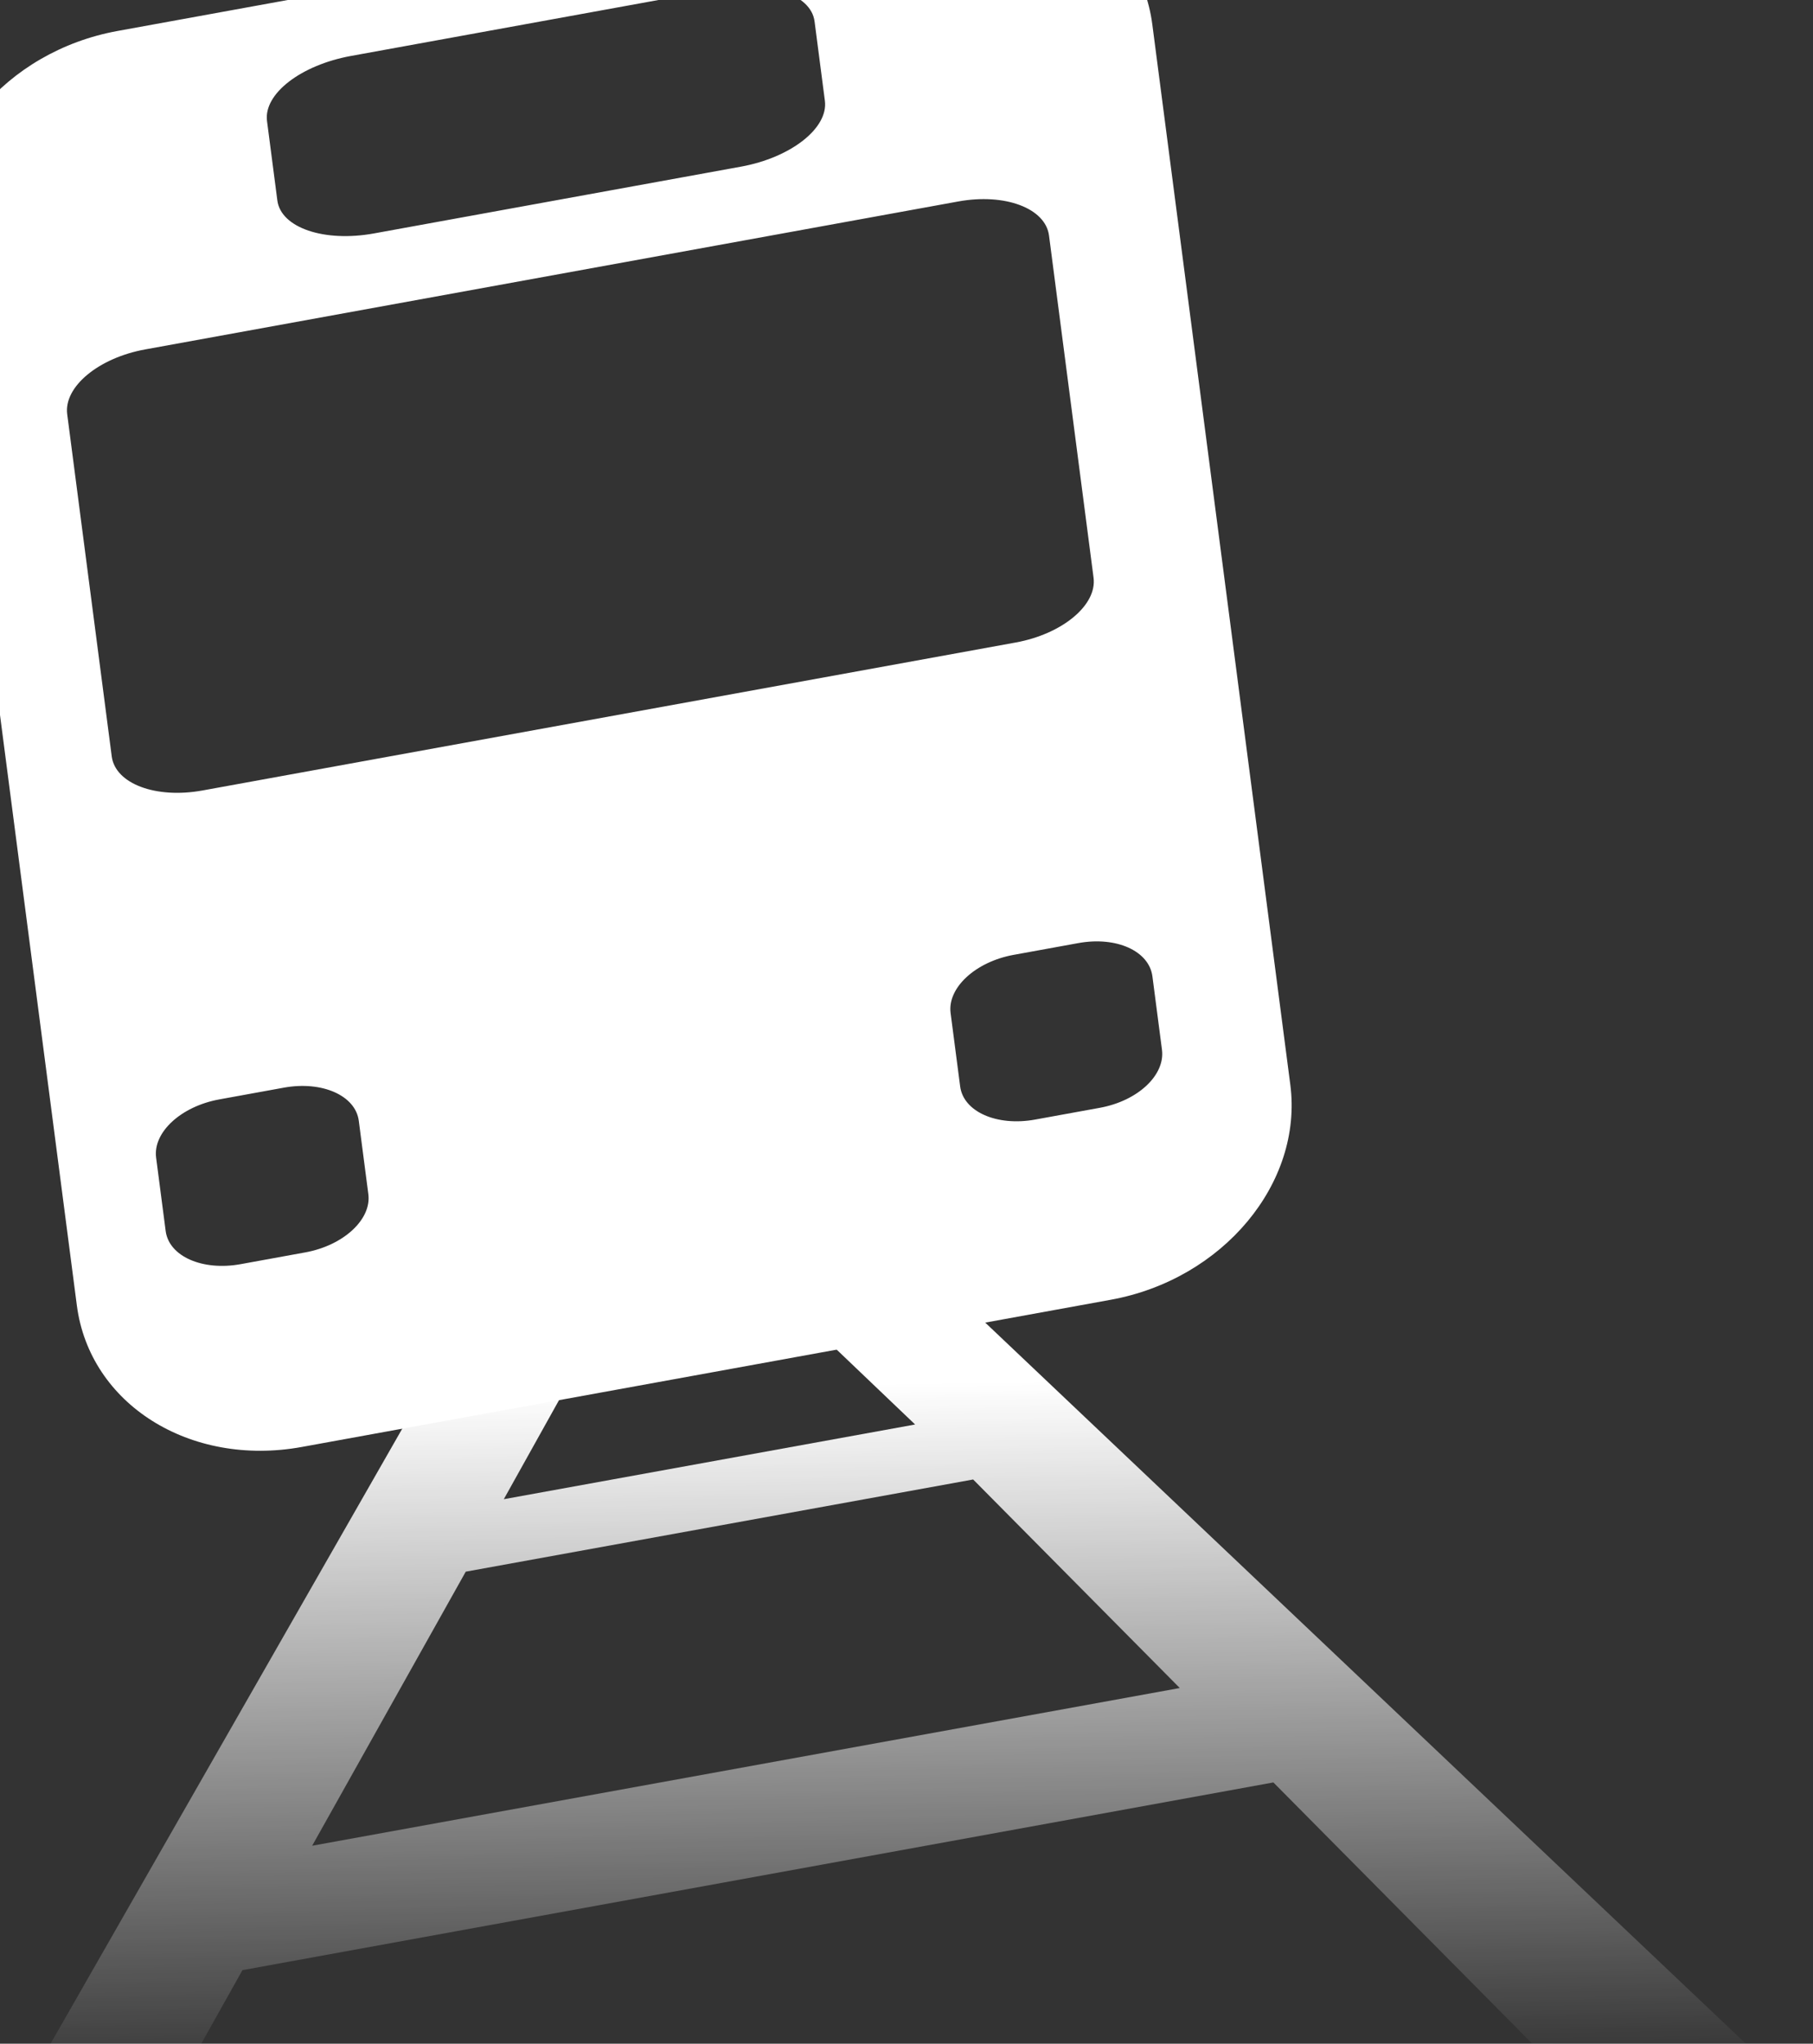 <?xml version="1.0" encoding="UTF-8" standalone="no"?>
<!-- Created with Inkscape (http://www.inkscape.org/) -->

<svg
   xmlns:dc="http://purl.org/dc/elements/1.1/"
   xmlns:cc="http://creativecommons.org/ns#"
   xmlns:rdf="http://www.w3.org/1999/02/22-rdf-syntax-ns#"
   xmlns:svg="http://www.w3.org/2000/svg"
   xmlns="http://www.w3.org/2000/svg"
   xmlns:xlink="http://www.w3.org/1999/xlink"
   xmlns:sodipodi="http://sodipodi.sourceforge.net/DTD/sodipodi-0.dtd"
   xmlns:inkscape="http://www.inkscape.org/namespaces/inkscape"
   width="204"
   height="230"
   id="svg2"
   version="1.1"
   inkscape:version="0.48.2 r9819"
   sodipodi:docname="cover.svg"
   inkscape:export-filename="C:\Users\Stephan\Documents\GitHub\fahrplan\data\sailfishos\cover.png"
   inkscape:export-xdpi="90"
   inkscape:export-ydpi="90">
  <rect width="100%" height="100%" fill="#333333" stroke="none"/>
  <defs
     id="defs4">
    <linearGradient
       id="linearGradient3826">
      <stop
         style="stop-color:#ffffff;stop-opacity:1;"
         offset="0"
         id="stop3828" />
      <stop
         style="stop-color:#ffffff;stop-opacity:0;"
         offset="1"
         id="stop3830" />
    </linearGradient>
    <linearGradient
       inkscape:collect="always"
       xlink:href="#linearGradient3826"
       id="linearGradient3832"
       x1="79.577"
       y1="15.268"
       x2="101.778"
       y2="131.575"
       gradientUnits="userSpaceOnUse" />
    <linearGradient
       inkscape:collect="always"
       xlink:href="#linearGradient3826"
       id="linearGradient3834"
       gradientUnits="userSpaceOnUse"
       x1="79.577"
       y1="15.268"
       x2="101.778"
       y2="131.575" />
    <linearGradient
       inkscape:collect="always"
       xlink:href="#linearGradient3826"
       id="linearGradient3836"
       gradientUnits="userSpaceOnUse"
       x1="79.577"
       y1="15.268"
       x2="101.778"
       y2="131.575" />
    <linearGradient
       inkscape:collect="always"
       xlink:href="#linearGradient3826"
       id="linearGradient3838"
       gradientUnits="userSpaceOnUse"
       x1="79.577"
       y1="15.268"
       x2="101.778"
       y2="131.575" />
    <linearGradient
       inkscape:collect="always"
       xlink:href="#linearGradient3826"
       id="linearGradient3840"
       gradientUnits="userSpaceOnUse"
       x1="79.577"
       y1="15.268"
       x2="101.778"
       y2="131.575" />
    <linearGradient
       inkscape:collect="always"
       xlink:href="#linearGradient3826"
       id="linearGradient3843"
       gradientUnits="userSpaceOnUse"
       x1="79.577"
       y1="15.268"
       x2="101.778"
       y2="131.575" />
    <linearGradient
       inkscape:collect="always"
       xlink:href="#linearGradient3826"
       id="linearGradient3848"
       gradientUnits="userSpaceOnUse"
       x1="79.577"
       y1="15.268"
       x2="101.778"
       y2="131.575" />
    <linearGradient
       inkscape:collect="always"
       xlink:href="#linearGradient3826"
       id="linearGradient3853"
       gradientUnits="userSpaceOnUse"
       x1="79.577"
       y1="15.268"
       x2="101.778"
       y2="131.575" />
    <linearGradient
       inkscape:collect="always"
       xlink:href="#linearGradient3826"
       id="linearGradient3855"
       gradientUnits="userSpaceOnUse"
       x1="79.577"
       y1="15.268"
       x2="101.778"
       y2="131.575" />
    <linearGradient
       inkscape:collect="always"
       xlink:href="#linearGradient3826"
       id="linearGradient3858"
       gradientUnits="userSpaceOnUse"
       x1="79.577"
       y1="15.268"
       x2="101.778"
       y2="131.575"
       gradientTransform="matrix(4.231,-0.77,0.27,2.071,-76.002,-36.583)" />
    <linearGradient
       inkscape:collect="always"
       xlink:href="#linearGradient3826"
       id="linearGradient3861"
       gradientUnits="userSpaceOnUse"
       gradientTransform="matrix(4.231,-0.77,0.27,2.071,-76.002,-36.583)"
       x1="28.909"
       y1="103.781"
       x2="17.435"
       y2="137.681" />
  </defs>
  <sodipodi:namedview
     id="base"
     pagecolor="#0000ff"
     bordercolor="#666666"
     borderopacity="1.0"
     inkscape:pageopacity="0"
     inkscape:pageshadow="2"
     inkscape:zoom="1.7969735"
     inkscape:cx="75.152043"
     inkscape:cy="86.726159"
     inkscape:document-units="px"
     inkscape:current-layer="layer2"
     showgrid="true"
     inkscape:window-width="2560"
     inkscape:window-height="1388"
     inkscape:window-x="-8"
     inkscape:window-y="-8"
     inkscape:window-maximized="1"
     inkscape:snap-bbox="true"
     inkscape:snap-global="false">
    <inkscape:grid
       type="xygrid"
       id="grid2985"
       empspacing="5"
       visible="true"
       enabled="true"
       snapvisiblegridlinesonly="true" />
  </sodipodi:namedview>
  <g
     inkscape:groupmode="layer"
     id="layer2"
     inkscape:label="Ebene"
     style="display:inline"
     transform="translate(0,140)">
    <path
       d="m 13.229,-136.515 c -12.608,2.295 -21.552,13.016 -20.109,24.105 L 8.648,6.916 C 10.091,18.005 21.358,25.134 33.967,22.839 L 124.992,6.273 C 137.6,3.978 146.629,-6.844 145.186,-17.933 L 129.658,-137.259 c -1.443,-11.089 -12.795,-18.116 -25.403,-15.822 l -91.025,16.566 z m 26.26,2.812 41.297,-7.516 c 5.604,-1.02 10.468,0.549 10.869,3.629 l 1.162,8.933 c 0.401,3.08 -3.829,6.39 -9.433,7.41 l -41.297,7.516 c -5.604,1.02 -10.479,-0.633 -10.88,-3.713 l -1.162,-8.933 c -0.401,-3.08 3.84,-6.306 9.444,-7.326 z m -23.166,33.029 91.504,-16.653 c 5.243,-0.954 9.809,0.755 10.21,3.835 l 5.012,38.511 c 0.401,3.08 -3.519,6.334 -8.762,7.288 l -91.504,16.653 c -5.243,0.954 -9.809,-0.755 -10.21,-3.835 L 7.562,-93.386 C 7.161,-96.466 11.08,-99.72 16.324,-100.674 z m 8.336,84.403 7.282,-1.325 c 4.29,-0.781 8.059,0.876 8.43,3.728 l 1.075,8.258 c 0.371,2.852 -2.802,5.772 -7.092,6.553 L 27.072,2.269 C 22.782,3.049 19.013,1.393 18.642,-1.459 l -1.075,-8.258 c -0.371,-2.852 2.802,-5.772 7.092,-6.553 z m 89.396,-16.27 7.282,-1.325 c 4.29,-0.781 7.963,0.893 8.334,3.745 l 1.075,8.258 c 0.371,2.852 -2.706,5.755 -6.996,6.535 l -7.282,1.325 c -4.29,0.781 -8.059,-0.876 -8.43,-3.728 l -1.075,-8.258 c -0.371,-2.852 2.802,-5.772 7.092,-6.553 z"
       id="rect163652"
       style="fill:url(#linearGradient3848);fill-opacity:1;stroke:none"
       inkscape:connector-curvature="0" />
    <path
       style="font-size:45.076px;font-style:normal;font-weight:normal;line-height:125%;letter-spacing:0px;word-spacing:0px;fill:url(#linearGradient3861);fill-opacity:1;stroke:none;font-family:Sans;-inkscape-font-specification:Sans"
       d="M 84.062 123.438 L 64.594 126.969 L -8.625 255.031 L 10.562 251.562 L 27.281 221.719 L 143.281 200.594 L 180.531 238.188 L 201.125 234.438 L 84.062 123.438 z M 74.812 132.281 C 77.394 135.514 81.235 139.575 86.312 144.406 L 102.969 160.312 L 56.688 168.719 L 69.125 146.406 C 71.741 141.606 73.632 136.883 74.812 132.281 z M 109.5 166.5 L 132.75 189.969 L 35.125 207.719 L 52.406 176.875 L 109.5 166.5 z "
       transform="translate(0,-140)"
       id="path3793" />
  </g>
</svg>
